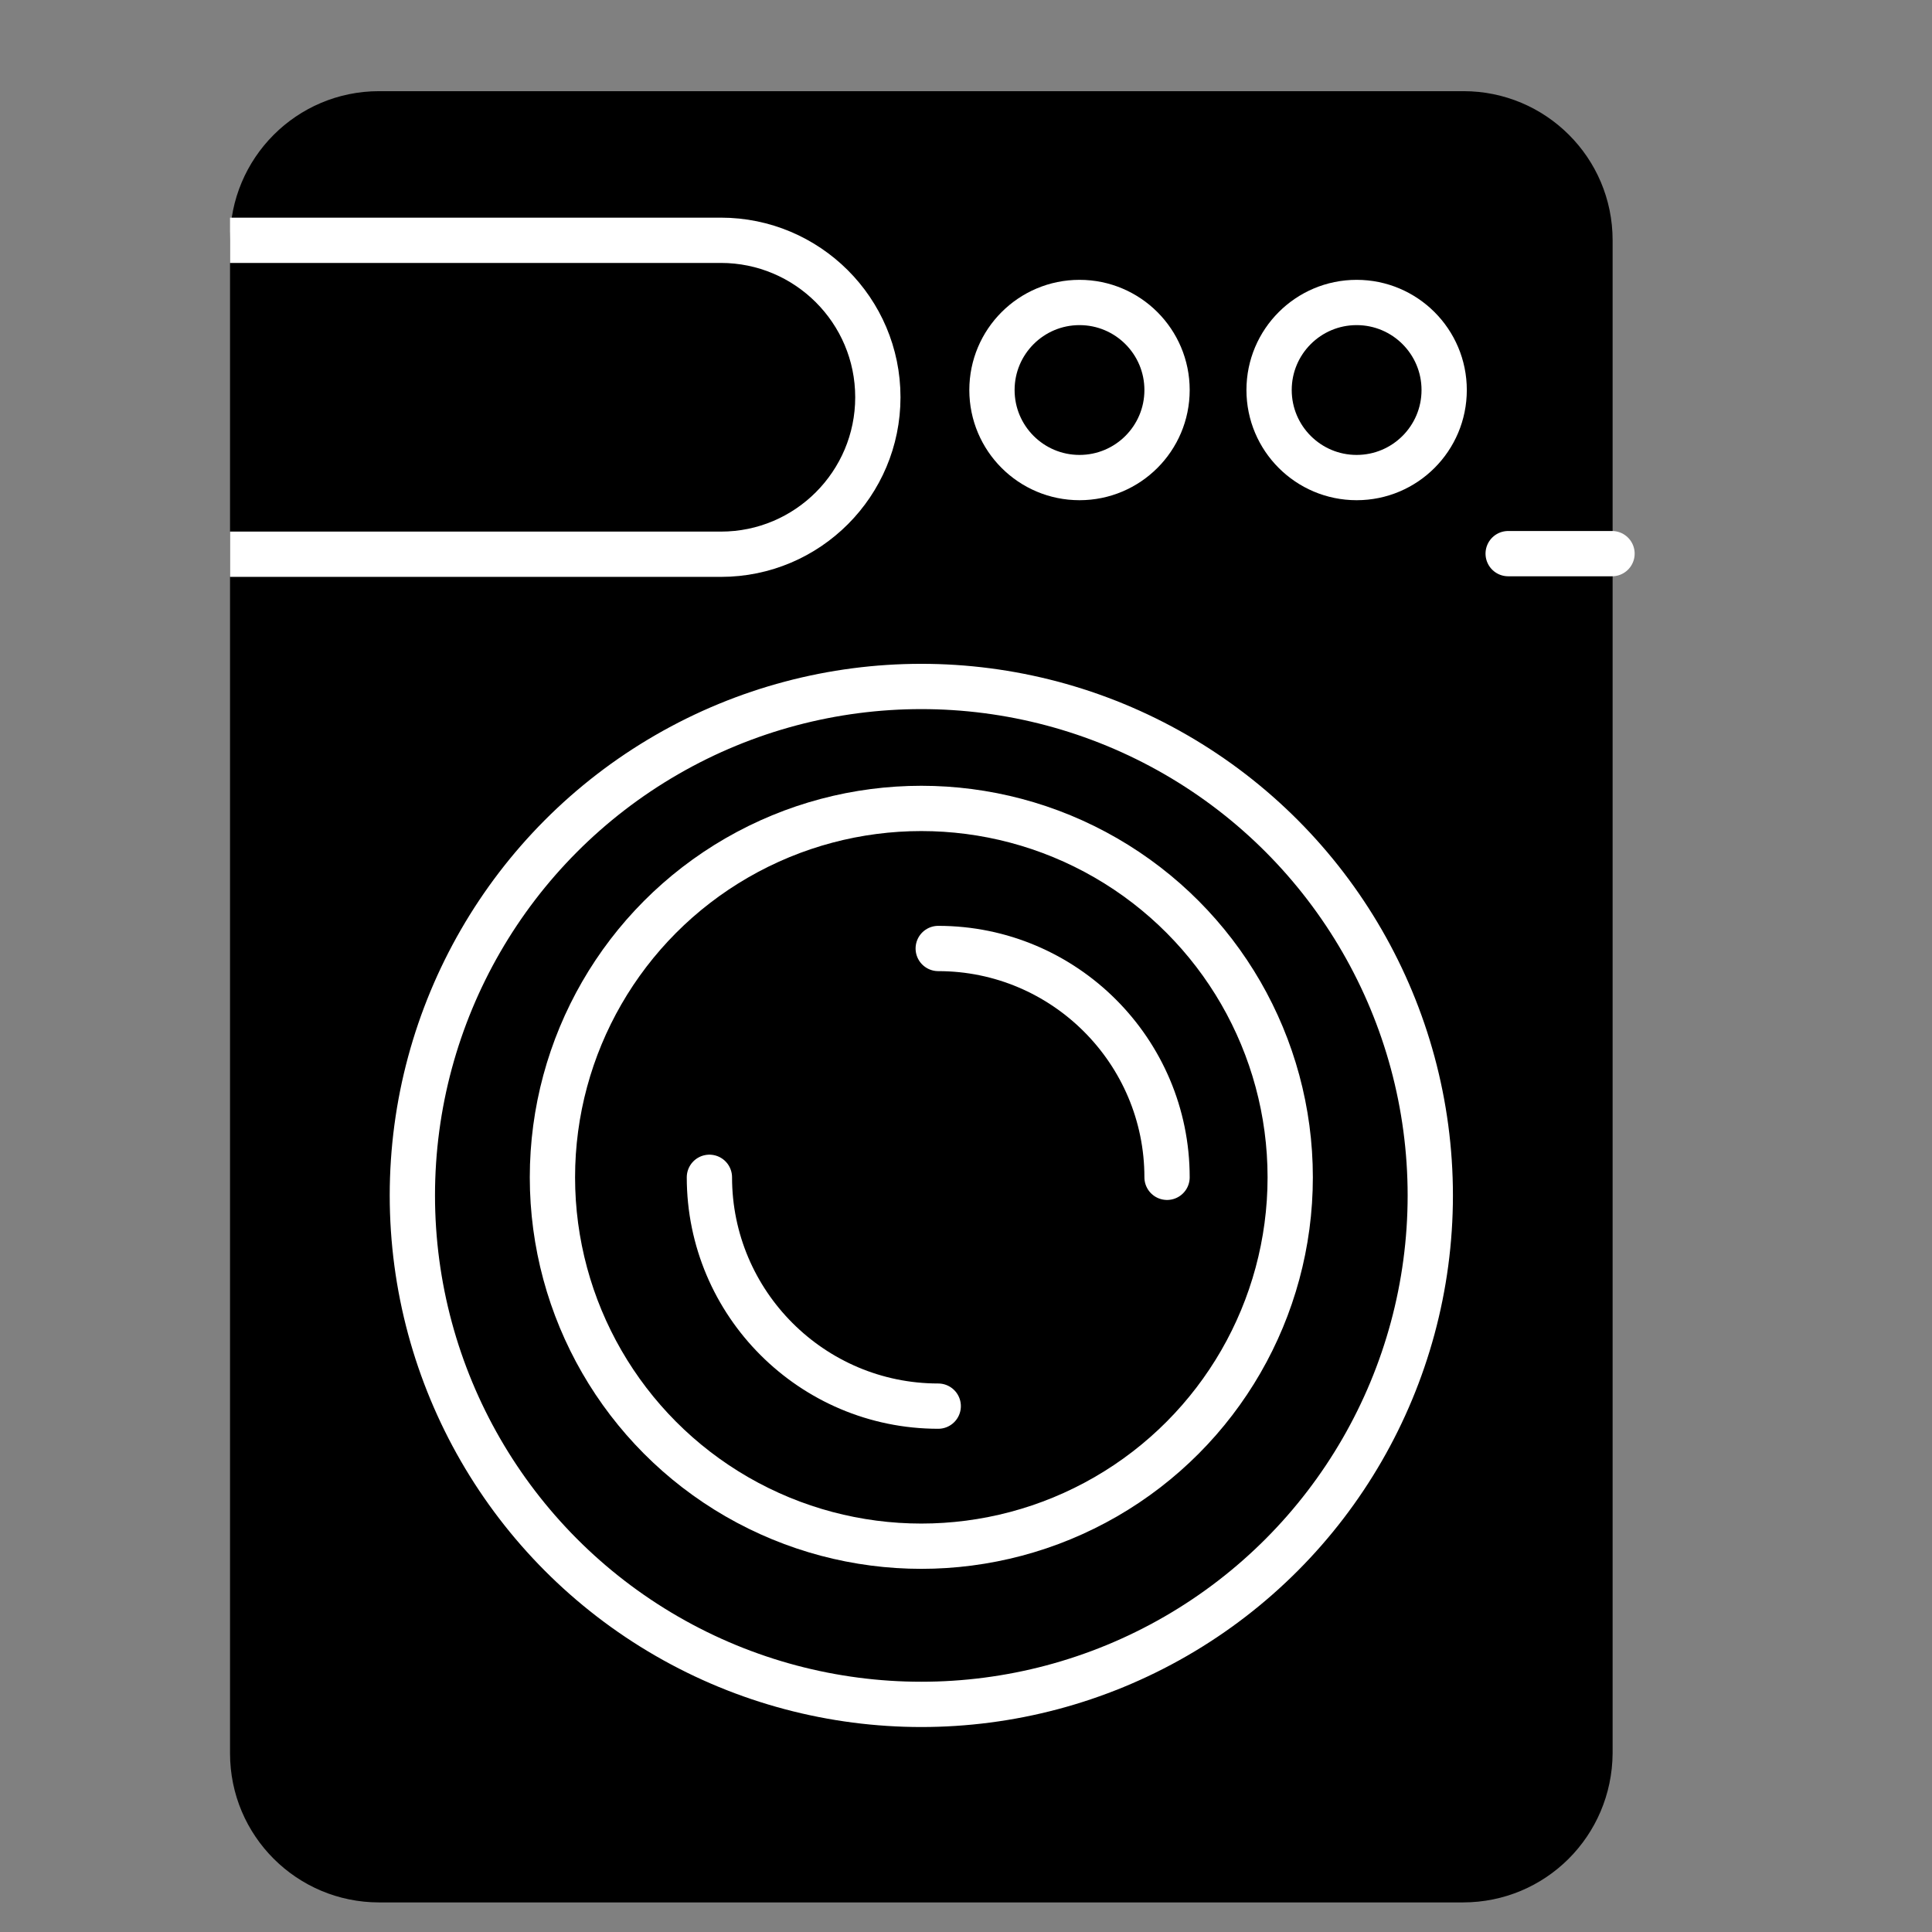 <?xml version="1.0" encoding="utf-8"?>
<!-- Generator: Adobe Illustrator 24.1.1, SVG Export Plug-In . SVG Version: 6.00 Build 0)  -->
<svg version="1.1" xmlns="http://www.w3.org/2000/svg" xmlns:xlink="http://www.w3.org/1999/xlink" x="0px" y="0px"
	 viewBox="0 0 32 32" style="enable-background:new 0 0 32 32;" xml:space="preserve">
<rect x="0" y="0" width="32" height="32" fill="#808080" stroke="none"/>
<style type="text/css">
	.st0{fill:none;stroke:#FFFFFF;stroke-width:0.5;stroke-linecap:round;stroke-linejoin:round;stroke-miterlimit:10;}
	.st1{fill:#FFFFFF;}
	.st2{fill:none;stroke:#000000;stroke-miterlimit:10;}
	.st3{fill:none;stroke:#000000;stroke-linecap:round;stroke-miterlimit:10;}
	.st4{fill:none;stroke:#000000;stroke-width:2;stroke-linecap:round;stroke-miterlimit:10;}
	.st5{fill:none;stroke:#FFFFFF;stroke-width:0.75;stroke-miterlimit:10;}
	.st6{fill:none;stroke:#FFFFFF;stroke-width:0.75;stroke-linecap:round;stroke-miterlimit:10;}
	.st7{fill:none;stroke:#FFFFFF;stroke-linecap:round;stroke-miterlimit:10;}
	.st8{fill:none;stroke:#FFFFFF;stroke-width:0.75;stroke-linecap:round;stroke-miterlimit:10;stroke-dasharray:2;}
</style>
<g id="Layer_1">
	<path d="M24.23,31.51H6.28c-1.36,0-2.47-1.1-2.47-2.47V3.98c0-1.36,1.1-2.47,2.47-2.47h17.96c1.36,0,2.47,1.1,2.47,2.47v25.06
		C26.7,30.41,25.6,31.51,24.23,31.51z"/>
	<g>
		<path class="st5" d="M3.81,3.98h8.13c1.43,0,2.6,1.16,2.6,2.6v0c0,1.43-1.16,2.6-2.6,2.6H3.81"/>
		<circle class="st5" cx="17.88" cy="6.46" r="1.45"/>
		<circle class="st5" cx="22.47" cy="6.46" r="1.45"/>
		<circle class="st5" cx="15.26" cy="19.8" r="8.43"/>
		<circle class="st5" cx="15.26" cy="19.5" r="6.11"/>
		<g>
			<path class="st6" d="M15.54,15.71c2.09,0,3.79,1.7,3.79,3.79"/>
			<path class="st6" d="M15.54,23.29c-2.09,0-3.79-1.7-3.79-3.79"/>
		</g>
		<line class="st6" x1="24.98" y1="9.17" x2="26.7" y2="9.17"/>
	</g>
</g>
<g id="Layer_2">
</g>
</svg>
